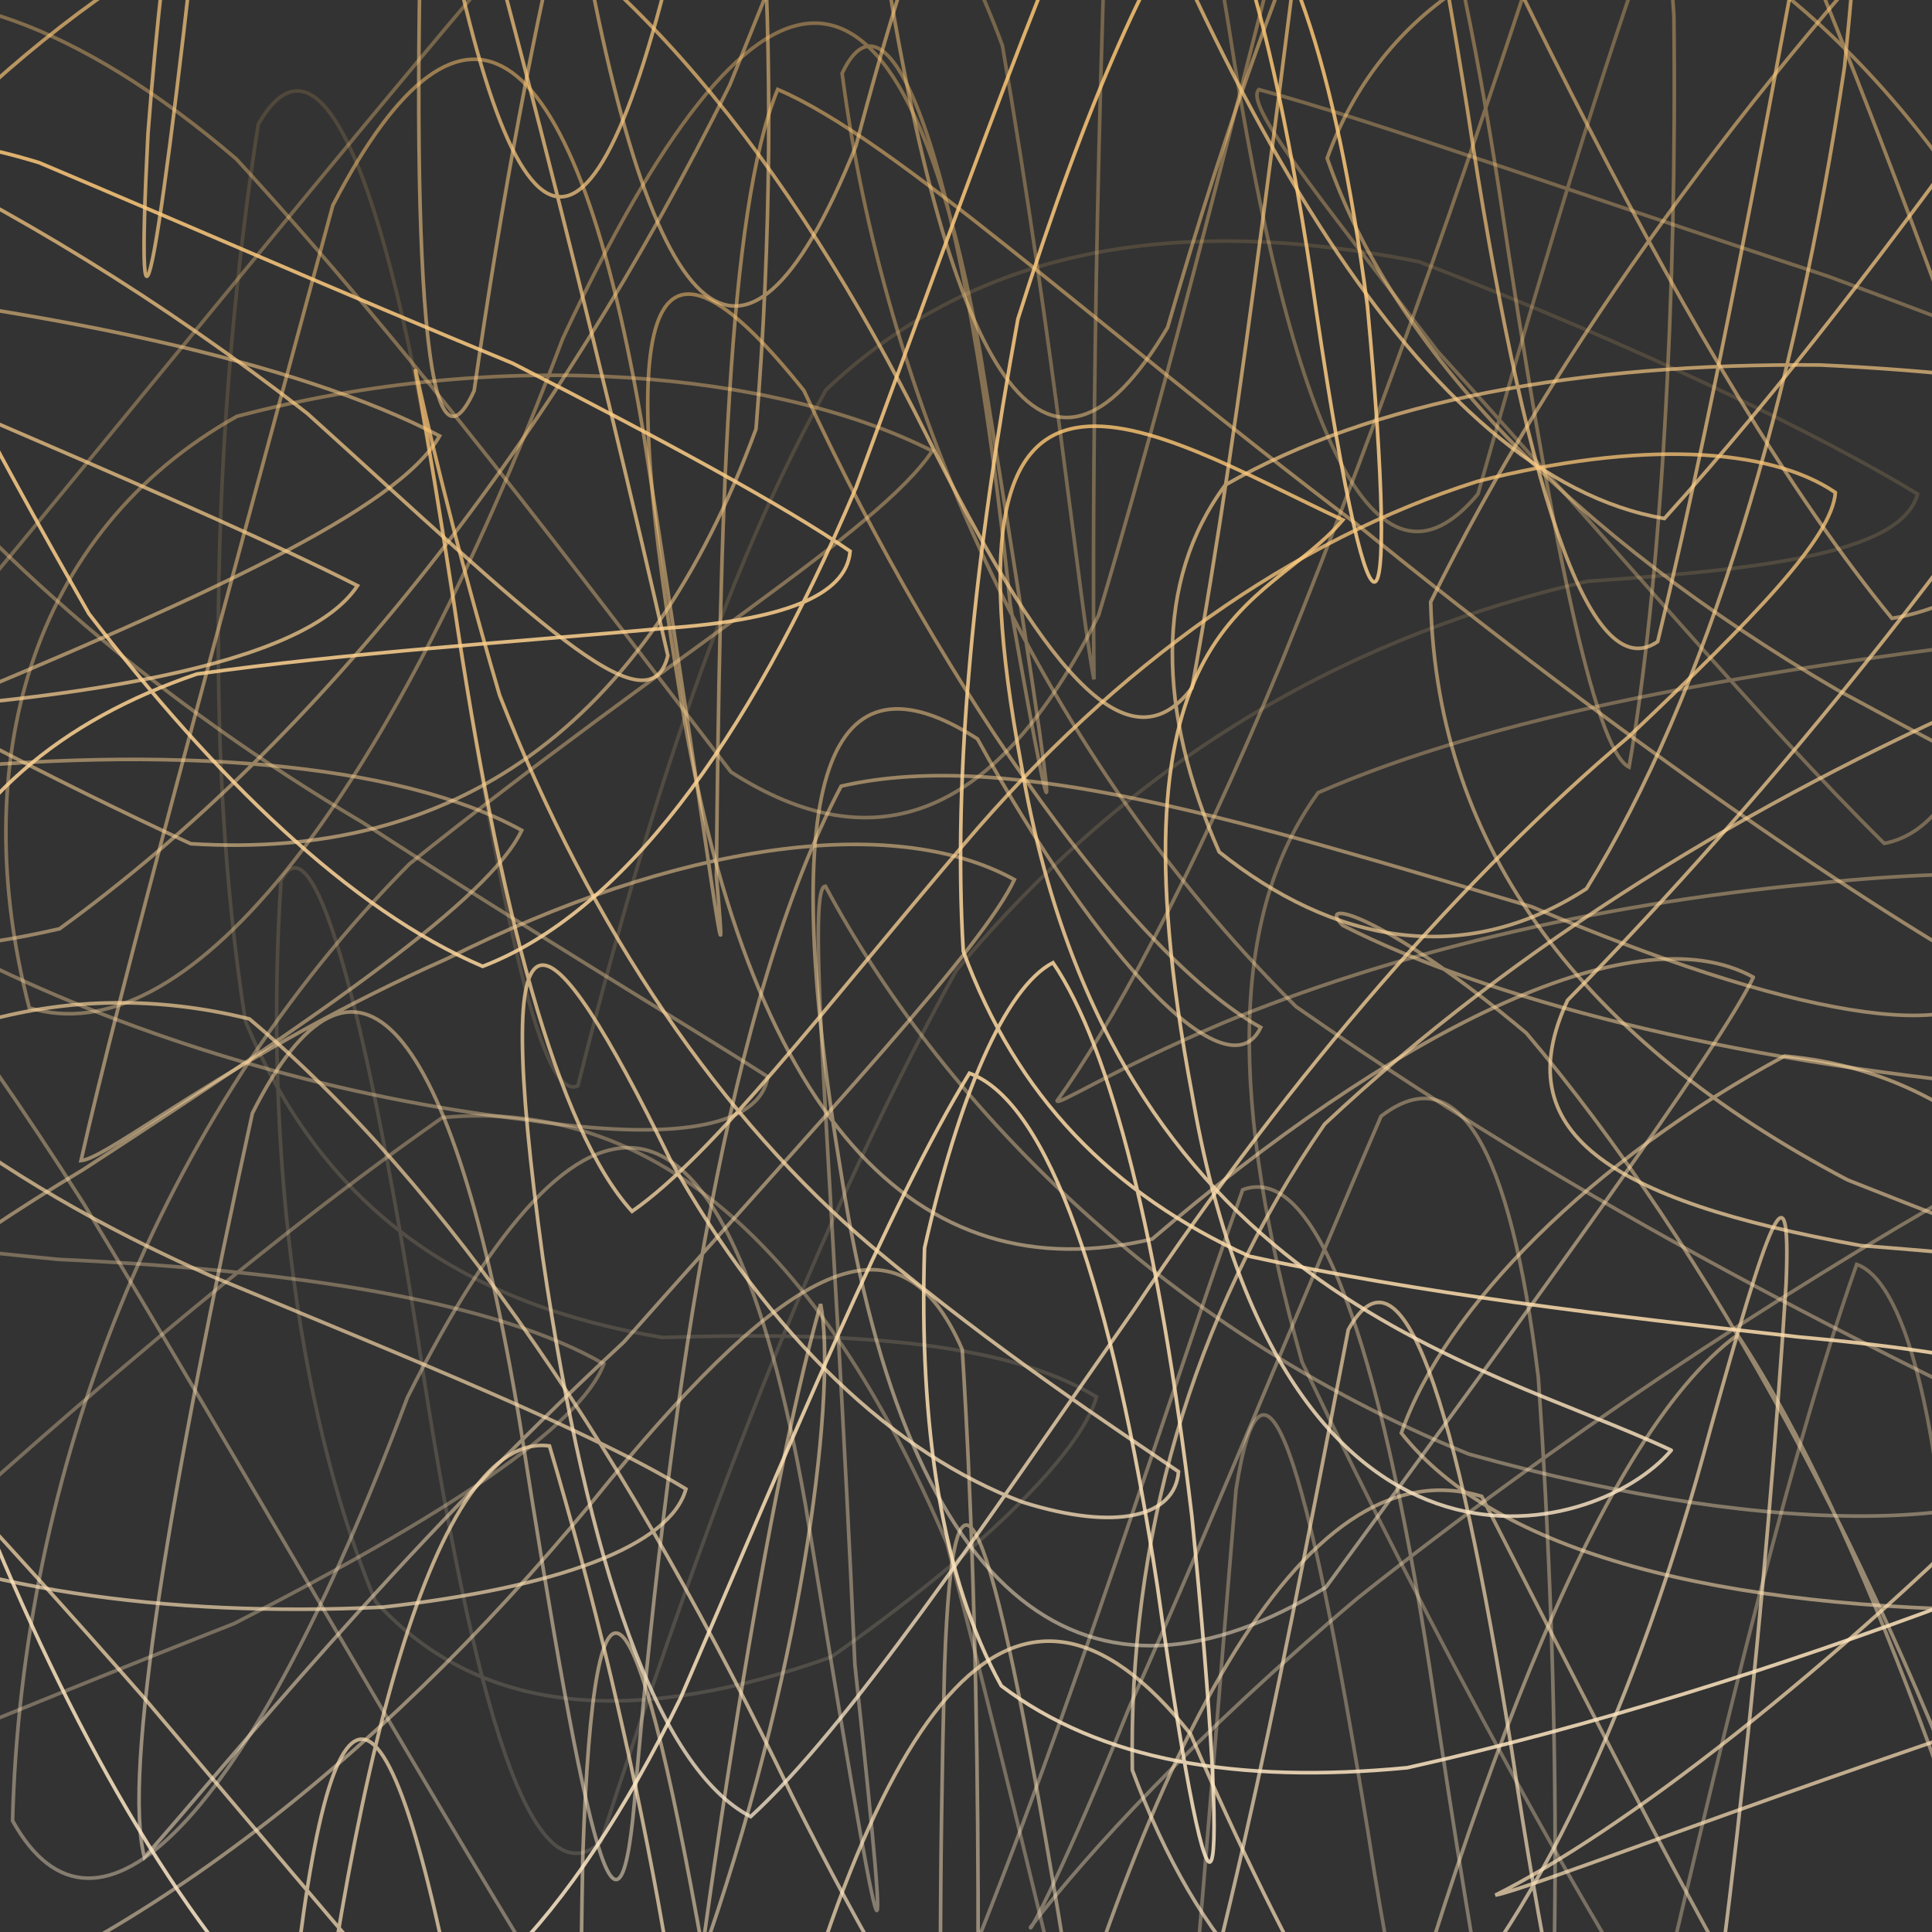 <svg xmlns="http://www.w3.org/2000/svg" version="1.1" xmlns:xlink="http://www.w3.org/1999/xlink" xmlns:svgjs="http://svgjs.dev/svgjs" viewBox="0 0 800 800"><rect x="0" y="0" width="800" height="800" fill="#333333" stroke="none"/><defs><linearGradient x1="50%" y1="0%" x2="50%" y2="100%" id="ssscribble-grad"><stop stop-color="#fec268" stop-opacity="1" offset="0%"></stop><stop stop-color="#FFEDD1" stop-opacity="1" offset="100%"></stop></linearGradient></defs><g fill="none" stroke-width="1.5" stroke="url(#ssscribble-grad)" stroke-linecap="round"><path d="M1100.03 577.71C1078.37 610.57 978.24 656.36 840.91 707.62 712.35 750.59 632.98 782.13 619.2 784.75 669.57 759.44 757.14 693.97 849.49 599.43 929.1 523.5 968.37 489.92 963.49 542.32 920.24 679.41 846.9 862.44 759.79 1004.1 662.64 1021.32 571.53 900.13 492.99 718.07 419.38 625.29 359.39 703.9 311.01 913.68 265.38 1082.41 226.79 1062.01 193.93 860.93 161.06 674.38 135.5 676.24 119.15 848.77 105.55 1036.5 105.77 1070.33 122.43 932.55 144.03 725.15 181.01 592.56 227.52 598.73 263.99 721.34 290.15 864.29 290.33 944.66 252.14 934.3 173.91 837.71 60.08 703.53 -66.47 558.9 -183.51 446.3 -257.98 373.21 -268.28 329.81 -207.61 310.29 -91.73 296.91 32.9 291.32 126.37 275.37 148.03 242.52 83.16 209.66 -36.49 161.44 -162.16 105.06 -254.79 56.47 -277.49 16.2 -228.06 2.64 -123.23 18.77 6.41 77.25 127.28 171.23 219.79 254.77 268.43 304.2 276.55 271.51 248.64 148.09 203.32 -33.8 156.92 -190.65 108.04 -231.06 75.3 -127.96 61.28 55.33 55.45 169.05 65.54 116.56 86.88 -83.82 111.44 -269.06 141.48 -277.63 174.34 -91.12 207.2 109.98 241.33 137.1 278.74 -18.91 319.37 -216.02 369.06 -275.97 431.84 -159.13 502.81 47 589.66 197.68 689.19 214.71 786.23 107.29 878.73 -36.77 949.71 -130.81 984.66 -140.16 974.98 -59.43 916.69 67.13 830.03 212.31 729.86 331.91 649.11 414.17 623.77 468.51 665.17 496.76 770.49 515.76 908.84 526.48 1035.15 544.85 1100.03 577.71Q1100.03 577.71 1100.03 577.71" opacity="0.70"></path><path d="M1066.03 609.85C1048.81 640.36 961.96 660.83 837.47 666.76 711.64 666.68 619.6 643.05 580.26 593.4 598.36 541.16 659.13 480.36 738.92 437.29 824.26 444.87 887.53 514.64 918.43 650.74 919.25 810.2 887.64 945.66 834.05 989.07 763.14 917.62 686.64 762.82 613.53 619.59 538.51 597.34 473.14 723.34 419.51 926.47 366.77 1058.99 324.85 1017.97 294.34 826.93 263.82 648.57 246.16 628.1 241.35 767.76 237.44 956.71 247.3 1044.39 269.44 976.35 289.67 799.28 315.92 624.2 339.8 539.98 346.37 572.66 334.17 683.76 293.35 802.68 222.46 887.52 123.01 897.54 5.9 843.63 -105.65 742.28 -193.79 626.22 -234.25 520.96 -217.29 421.87 -142.61 347.63 -28.56 294.25 84.15 247.44 164.81 211.03 182.03 180.52 124.3 150 17.08 126.83 -100.98 116.08 -198.77 111.91 -241.79 130.64 -222.1 176.85 -148.06 229.23 -38.65 295.03 78.97 349.37 187.46 356.26 267.14 302.46 313.05 177.63 326.01 18.73 313.93 -128.55 289.15 -193.03 251.75 -140.6 218.59 7.09 196.33 161.8 175.53 207.51 169 102.5 176.26 -98.21 185.24 -249.68 205.42 -235.45 235.93 -57.12 266.45 133.94 305.85 181.19 354.41 60.48 404.7 -130.86 466.73 -239.52 540.42 -194.95 615.56 -29.36 698.97 152.8 783.4 256.05 855.2 244.43 911.1 145.17 938.13 25.7 932.21 -70.41 888.71 -96.39 811.99 -56.96 726.13 33.12 644.08 144.16 592.41 249.28 595.09 351.82 655.48 430.96 765.05 488.59 894.9 540.21 1008.3 579.33 1066.03 609.85Q1066.03 609.85 1066.03 609.85" opacity="0.55"></path><path d="M1032.03 426.54C1018.82 454.71 944.7 462.02 833.93 450.14 714.43 439.17 615.4 413.41 555.95 383.16 544.08 371.04 574.5 379.51 632.02 427.76 707.79 517.35 778.12 647.08 830.15 792.42 864.51 904.12 871.3 949.18 854.69 897.8 820.17 775.8 772.34 632.96 719.46 552.76 660.27 596.2 604.15 751.04 555.58 934.97 506.21 1030.94 466.5 973 438.33 792.93 410.16 623.79 394.88 584.38 391.13 689.75 386.58 866.62 391.46 991.06 401.83 991.62 405.9 872.67 407.35 700.43 398.45 558.83 371.66 496.69 324.42 526.4 253.15 612.18 164.21 722.66 60.48 805.5 -44.61 840.81 -131.46 832.23 -187.13 782.84 -195.91 713.87 -157.11 628.91 -74.11 549.18 34.51 484.28 134.41 419.32 202.82 372 216.03 343.82 165.1 315.66 70.22 307.97 -38.63 319.81 -166.66 345.83 -118.74 417.89 24.67 384.59 133.3 305.88 229.05 182.61 302.19 35.22 351.56 -87.49 375.97 -150.61 382.28 -117.82 342.28 108.13 329.46 -209.05 365.2 -23.12 393.37 156.96 433.23 220.67 483.47 135.6 533.71 -37.45 593.67 -176.29 660.13 -199.1 722.61 -98.27 784.8 69.82 838.52 221.15 875.62 301.88 891.64 290.21 879.19 215.43 842.97 107.01 780.62 17.71 701.31 -28.46 628.36 -33.3 571.34 4.6 549.56 65.54 576.74 144.6 650.99 221.6 760.78 285.68 880.51 350.69 981.1 398.38 1032.03 426.54Q1032.03 426.54 1032.03 426.54" opacity="0.50"></path><path d="M998.03 215.97C988.4 241.79 926.33 256.76 829.81 265.24 719.64 278.81 619.1 296.19 545.81 328.23 508.76 379.14 509.2 457.24 539.14 563.94 593.81 678.48 655.58 793.44 712.11 878.15 763.64 904.5 796.7 860.58 810.34 751.86 810.6 627.52 794.94 532.71 768.82 523.55 735.32 618.1 698.34 782.2 662.57 937.31 625.09 998.16 592.33 927.13 566.51 758.93 540.69 600.01 523.03 545.29 511.82 616.75 498.9 770.73 488.91 912.9 477.66 970.54 459.04 922.16 432.18 791.49 392.12 639.17 338.69 513.41 268.56 454.67 183.19 462.76 92.82 525.93 0.45 609.28 -81.1 683.32 -137.93 744.45 -161.53 771.76 -143.4 769.66 -89.03 748.11 -3.19 711.74 97.01 672.26 183.57 628.02 240.4 590.61 250.03 564.79 205.55 538.96 122.75 525.95 24.39 521.5 -71.99 512.29 -140.08 501.69 -167.93 478.51 -155.09 435.87 -103.05 366.06 -24.74 265.14 70.14 151.3 165.88 30.89 251.3 -66.13 324.56 -108.08 378.64 -79.98 415.08 18.88 436.62 144.32 447.24 251.85 452.99 281.32 452.18 204.78 453.62 47.94 461.25 -116 467.63 -197.46 482.96 -148.02 508.78 10.86 534.6 179.08 569.69 255.39 612 204.54 653.06 59.4 698.59 -90 744.15 -165.65 783.14 -137.59 815.04 -19.62 833.29 131.59 836.65 267.2 819.64 341.74 780.22 349.24 728.64 298.37 663.51 220.48 595.51 145.73 544.08 78.82 515.2 43.24 521.28 37.08 568.06 49.78 650.85 79.37 757.2 114.49 865.52 154.7 953.55 190.15 998.03 215.97Q998.03 215.97 998.03 215.97" opacity="0.34"></path><path d="M964.03 194.32C957.54 217.79 906.71 248.41 824.57 288.19 726.1 331.58 629.02 389.94 548.47 465.5 492.8 545.86 467.15 638.85 468.88 732.96 496.12 806.5 537.81 851.42 584.09 848.83 635.26 799 678.01 705.01 708.29 591.63 732.08 506.34 741.84 477.68 739.58 531.62 731.67 656.51 715.84 811.72 695.34 931.85 673.12 960.63 649.47 880.44 626 724.94 602.53 577.17 580.35 510.96 558.3 550.59 534.53 674.11 507.66 815.47 474.9 911.36 436.48 929.89 388.06 863.41 328.1 743.84 261.64 605.01 185.19 490.51 103.26 421.91 26.22 402.83 -43.29 426.23 -94.98 471.83 -121.15 534.47 -116.55 589.47 -78.09 627.3 -14.73 658.32 68.97 669.75 158.38 665.5 231.47 657.31 277.54 640.04 284.03 616.57 245.66 593.1 174.58 564.54 87.62 528.46 -3.03 488.45 -75.75 434.31 -119.15 362.62 -131.46 284.11 -109.05 190.46 -59.03 91.64 12.19 9.86 93.97 -47.23 176.07 -58.91 256.73 -21.07 326.66 65.58 383.56 179.97 430.91 275.1 466.55 320.54 493.59 284.8 514.46 171.7 531.95 16.98 549.37 -115.58 565.14 -164.28 584.08 -102.82 607.55 44.94 631.02 200.44 657.92 285.39 686.41 265.67 713.25 154.59 738.46 12.74 758.27 -94.93 771.92 -131.67 774.94 -81.96 763.77 27.76 743.05 165.58 706.82 287.4 656.92 367.99 605.59 401.35 551.63 390.12 504.84 352.77 479.25 294.82 477.89 240.49 507.39 200.81 567.99 165.93 654.06 150.26 753.77 151.14 849.79 155.63 925.63 170.84 964.03 194.31Q964.03 194.32 964.03 194.32" opacity="0.66"></path><path d="M929.96 383.7C926.36 404.83 886.05 440.62 818.16 489.39 733.11 537.71 643.71 597.01 562.14 661.76 495.27 718.19 449.85 767.72 426.76 797.96 425.73 801.65 441.52 772.16 467.52 707.17 504.01 625.43 540.47 534.9 571.86 462.22 603.22 438.02 625.2 473.24 636.97 570.22 646.14 702.73 646.07 834.48 637.9 917.19 628.64 918.31 613.16 832.88 592.04 690.83 570.91 555.09 545.14 481.26 514.56 492.65 482.9 581.71 444.54 706.57 398.76 818.66 350.37 887.19 293.6 887.46 229.69 827.17 165.74 722.93 98.95 604.67 34.77 498.6 -18.91 414.21 -59.74 364.86 -80.71 346.25 -79.61 353.92 -53.14 376.16 -1.75 400.85 64.32 432.43 141.7 454.85 218.6 463.78 278.33 472.68 314.36 467.02 317.96 445.89 285.1 424.78 225.08 389.2 149.98 340.46 67.66 291.7 -4.75 230.85 -57.42 162.66 -88.57 101.35 -91.74 44.32 -69.76 4.08 -26.78 -9.87 31.71 9.13 97.83 65.82 169.99 144.2 239.69 237.41 302.68 319.67 362.38 357.98 413.05 338.78 454.9 254.79 492.91 127.22 524.48 -9.65 551.22 -106.88 576.65 -126.46 599.63 -56.94 620.76 78.76 641.88 220.83 660.15 310.57 674.55 317.64 687.65 243.1 694.51 123.37 693.12 6.34 687.88 -75.16 672 -91.45 644.85 -45.26 614.42 49.41 575.05 164.98 530.58 274.41 492.15 367.09 458.7 426.92 437.72 455.79 437.73 458.11 459.84 443.36 506.48 423.54 574.63 395.4 659.08 374.53 749.55 366.05 832.8 357.12 897.1 362.58 929.96 383.7Q929.96 383.7 929.96 383.7" opacity="0.39"></path><path d="M896.02 589.95C894.49 608.73 863.37 634.11 808.89 663.3 738.06 689.82 659.61 714.79 582.75 731.98 512.49 738.75 455.56 729.11 414.62 698.06 389.9 653.48 380.48 590.27 382.84 516.76 396.87 454.29 416.07 409.02 436.01 398.62 460.05 433.84 480 513.9 493.53 627.86 510.3 796.99 503.28 828.25 479.25 656.87 460.47 533.99 434.31 456.42 401.42 444.4 368.27 498.66 328.07 595.9 281.78 703.18 235.7 797.16 184.83 848.9 131.85 851.25 82.97 808.22 36.81 731.05 -1.82 638.78 -28.79 539.73 -41.63 452.51 -36.47 384.28 -15.07 331.6 25 298.43 81.5 279.1 144.6 270.22 212.36 265.88 275.95 260.11 323.17 256.84 350.49 247.02 352.02 228.25 324.66 209.47 275.33 182.62 212.39 150.48 140.4 120.83 72.35 91 16.18 67.34 -27.05 54.13 -49.82 56.38 -52.2 80.12 -37.15 119.41 -5.76 179.67 36.82 254.12 88.93 321.77 144.78 376.68 199.87 400.15 256.65 378.26 308.77 309.67 354.44 201.93 399.06 80.89 437.11 -27.03 468.39 -88.53 499.07 -83.76 523.95 -10 542.73 112.87 567.41 286.15 580.23 276.63 566.21 126.61 553.08 26.41 531.89 -36.81 504.05 -52.47 477.9 -22.52 449.01 45 421.5 132.09 403.52 230.21 394.38 320.38 398.88 393.89 420.81 453.88 460.41 494.46 517.41 520.22 587.34 535.57 666.07 544.76 745.31 553.66 815.5 559.88 868.64 571.17 896.02 589.94Q896.02 589.95 896.02 589.95" opacity="0.84"></path><path d="M862.02 601C840.36 633.86 739.89 639.04 608.18 602.09 479.72 549.82 388.59 454.65 341.79 366.94 333.28 367.02 344.91 483.48 353.99 689.22 370.47 843.14 366.34 823.98 333.48 622.86 300.62 436.35 242.14 432.23 168.71 578.65 102.68 755.18 39.77 816.41 5.2 753.9 8.93 610.45 65.21 462.71 169.59 357.7 277.21 271.58 364.36 219.59 386.02 186.73 321.15 153.87 208.16 143.24 98.06 172.42 12.11 220.48 -14.02 316.94 12.13 417.32 75.41 436.76 157.35 340.67 233.08 140.06 312.78 -30.44 373.12 -39.64 405.98 146.86 438.84 347.98 441.11 380.46 418.36 250.62 399.58 68.97 368.92 -12.62 348.71 30.36 365.62 161.14 426.62 307.59 536.65 416.81 670.85 510.71 797.15 568.14 862.02 601Q862.02 601 862.02 601" opacity="0.40"></path><path d="M828.03 405.77C814.81 433.94 740.11 420.41 634.28 375.47 518.43 341.25 418.81 309.32 348.3 325.53 302.22 412.52 278.25 569.45 263.32 738.77 256.88 824.53 243.38 769 215.22 588.94 187.05 419.8 146.88 376.48 104.51 460.97 70.63 615.81 50.64 734.11 59.8 769.08 93.4 731.29 163.14 643.94 258.34 555.69 343.52 459.58 406.81 392.4 420.03 364.24 369.12 336.07 279.84 349.58 185.31 396.88 96.56 436.32 45.06 479.71 33.54 480.58 49.72 408.7 90.45 260.54 137.81 85.05 192.36 -20.08 238.52 11.77 266.68 180.87 294.86 360.96 302.37 427.95 296.64 362.85 298.08 214.18 301.3 87.11 322.03 37.03 370.46 57.73 451.84 133.62 561.23 216.65 676.4 310.4 777.1 377.6 828.03 405.76Q828.03 405.77 828.03 405.77" opacity="0.51"></path><path d="M794.03 204.57C787.54 228.04 735.95 235.45 657.41 240.69 563.66 262.14 472.12 310.31 395.96 401.85 330.59 520.22 282.74 657.78 248.7 762.91 220.61 787.49 196.6 710.44 173.13 554.94 149.65 407.17 128.95 338.83 116.36 364.73 109.72 465.57 120.94 580.82 155.54 663.17 200.94 713.11 267.58 713.46 344.13 686.16 405.46 643.06 447.54 601.89 454.03 578.42 415.66 554.94 349.06 551.4 274.26 553.82 194.8 540.44 134.96 503.46 101.61 422.76 83.73 309.65 88.49 169.52 106.94 51.46 131.58 8.34 158.95 67.14 182.42 214.87 205.89 370.39 223.25 456.99 239.28 449.64 261.5 361.72 293.37 249.05 342.01 161.44 406.12 100.66 490.85 89.12 587.52 108.35 679.52 143.78 755.64 181.09 794.03 204.56Q794.03 204.57 794.03 204.57" opacity="0.15"></path><path d="M760 203.95C758.54 222.72 726.6 255.58 674.2 305.25 607.35 361.72 535.81 442.77 469.91 541.82 405.47 634.2 351.7 714.74 310.83 752.22 272.44 732.28 243.53 648.82 224.76 520.89 202.54 358.78 225.51 373.8 277.57 480.25 318.86 554.05 370.49 602.12 423.58 622.04 462.21 634.18 486.54 628.15 488 609.38 460.57 590.6 414.56 560.84 361.01 516.17 299.08 463.7 245.41 386.33 206.89 287.92 165.58 146.9 163.34 90.58 187.83 248.89 206.61 376.82 230.97 467.9 261.71 501.6 295.8 477.88 341.5 417.26 399.23 349.49 462.36 275.05 535.94 223.31 611.64 199.38 678.95 182.25 732.57 185.17 760 203.95Q760 203.95 760 203.95" opacity="0.74"></path><path d="M726.03 404.64C712.81 432.8 636.89 537.28 548.99 657.3 451.5 717.4 376.62 667 348.45 486.94 320.28 317.79 344.17 266.96 404.74 305.96 455.73 398.72 508.81 453.59 522.03 425.43 471.12 397.26 392.98 291.39 332.87 161.71 272.15 85.79 252.71 113.79 280.88 282.94 309.04 463 379.48 536.23 477.12 513.05 574.15 429.95 675.12 376.47 726.03 404.64Q726.03 404.64 726.03 404.64" opacity="0.51"></path><path d="M692.03 600.51C660.27 638.07 531.14 671.01 493.59 452.93 456.03 253.28 524.27 252.87 556.03 215.31 475.93 177.76 385.38 117.28 422.94 316.93 460.49 535.01 611.93 562.96 692.03 600.51Q692.03 600.51 692.03 600.51" opacity="0.80"></path></g></svg>